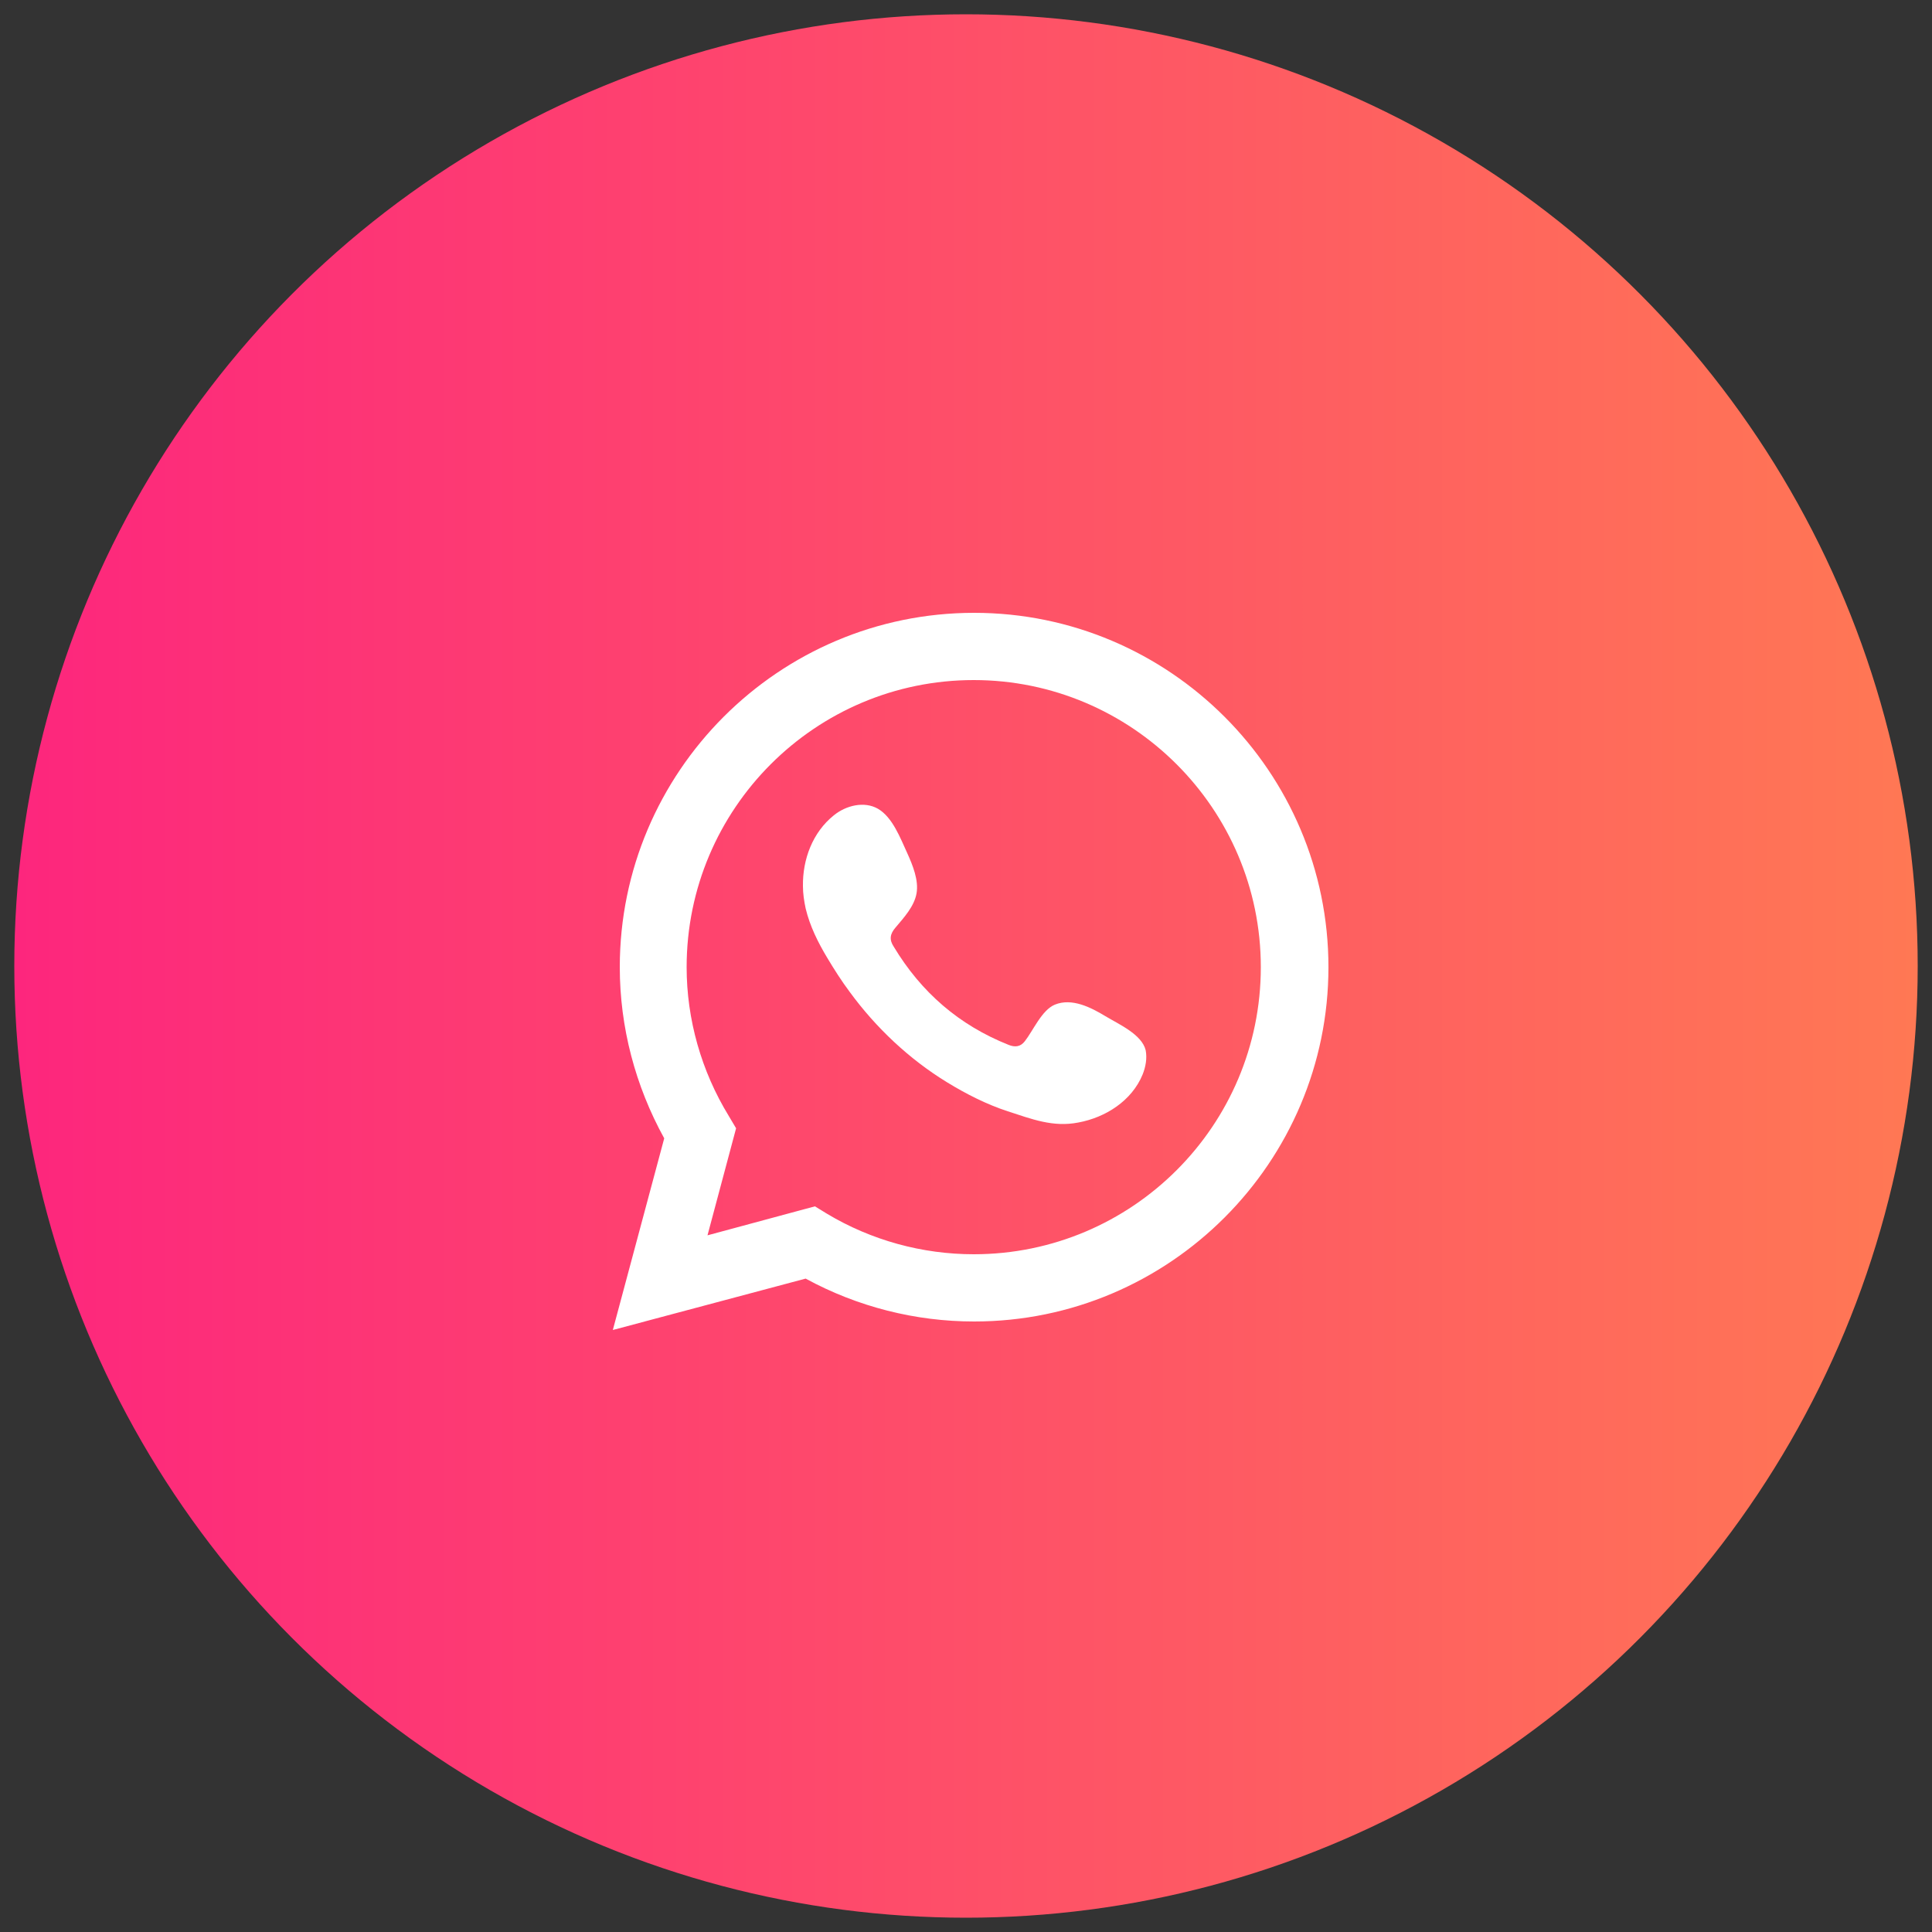 <?xml version="1.0" encoding="utf-8"?>
<!-- Generator: Adobe Illustrator 23.0.1, SVG Export Plug-In . SVG Version: 6.00 Build 0)  -->
<svg version="1.1" id="Layer_1" xmlns="http://www.w3.org/2000/svg" xmlns:xlink="http://www.w3.org/1999/xlink" x="0px" y="0px"
	 viewBox="0 0 500 500" style="enable-background:new 0 0 500 500;" xml:space="preserve">
<rect x="0" y="0" width="500" height="500" fill="#333333" stroke="none"/>
<style type="text/css">
	.st0{fill:url(#SVGID_1_);}
	.st1{fill:#FFFFFF;}
	.st2{fill-rule:evenodd;clip-rule:evenodd;fill:#FFFFFF;}
</style>
<g>
	<linearGradient id="SVGID_1_" gradientUnits="userSpaceOnUse" x1="3.741" y1="250" x2="496.259" y2="250">
		<stop  offset="0" style="stop-color:#FD267D"/>
		<stop  offset="1" style="stop-color:#FF7854"/>
	</linearGradient>
	<circle class="st0" cx="250" cy="250" r="246.3"/>
	<g>
		<path class="st1" d="M158.6,344.2l13.3-49.6c-7.5-13.6-11.5-28.8-11.5-44.3c0-50.5,41.1-91.7,91.7-91.7
			c50.5,0,91.7,41.1,91.7,91.7c0,50.5-41.1,91.7-91.7,91.7c-15.2,0-30.2-3.8-43.6-11.1L158.6,344.2z M210.9,312.2l3.1,1.9
			c11.5,6.9,24.7,10.5,38,10.5c41,0,74.3-33.3,74.3-74.3c0-41-33.4-74.3-74.3-74.3c-41,0-74.3,33.3-74.3,74.3
			c0,13.5,3.8,26.9,10.9,38.5l1.9,3.2l-7.4,27.7L210.9,312.2z"/>
		<path class="st2" d="M286.1,263c-3.8-2.3-8.7-4.8-13.1-3c-3.4,1.4-5.6,6.7-7.8,9.5c-1.1,1.4-2.5,1.6-4.2,0.9
			c-12.8-5.1-22.6-13.6-29.7-25.4c-1.2-1.8-1-3.3,0.5-5c2.1-2.5,4.8-5.4,5.4-8.8c0.6-3.4-1-7.3-2.4-10.4c-1.8-3.9-3.8-9.3-7.6-11.5
			c-3.5-2-8.2-0.9-11.4,1.7c-5.5,4.4-8.1,11.4-8,18.3c0,2,0.3,3.9,0.7,5.8c1.1,4.6,3.2,8.8,5.6,12.8c1.8,3,3.7,6,5.8,8.8
			c6.8,9.3,15.4,17.4,25.2,23.4c4.9,3,10.2,5.7,15.7,7.5c6.2,2,11.7,4.2,18.3,2.9c7-1.3,13.8-5.6,16.6-12.4c0.8-2,1.2-4.2,0.8-6.3
			C295.5,267.7,289.6,265.1,286.1,263z"/>
	</g>
</g>
</svg>
